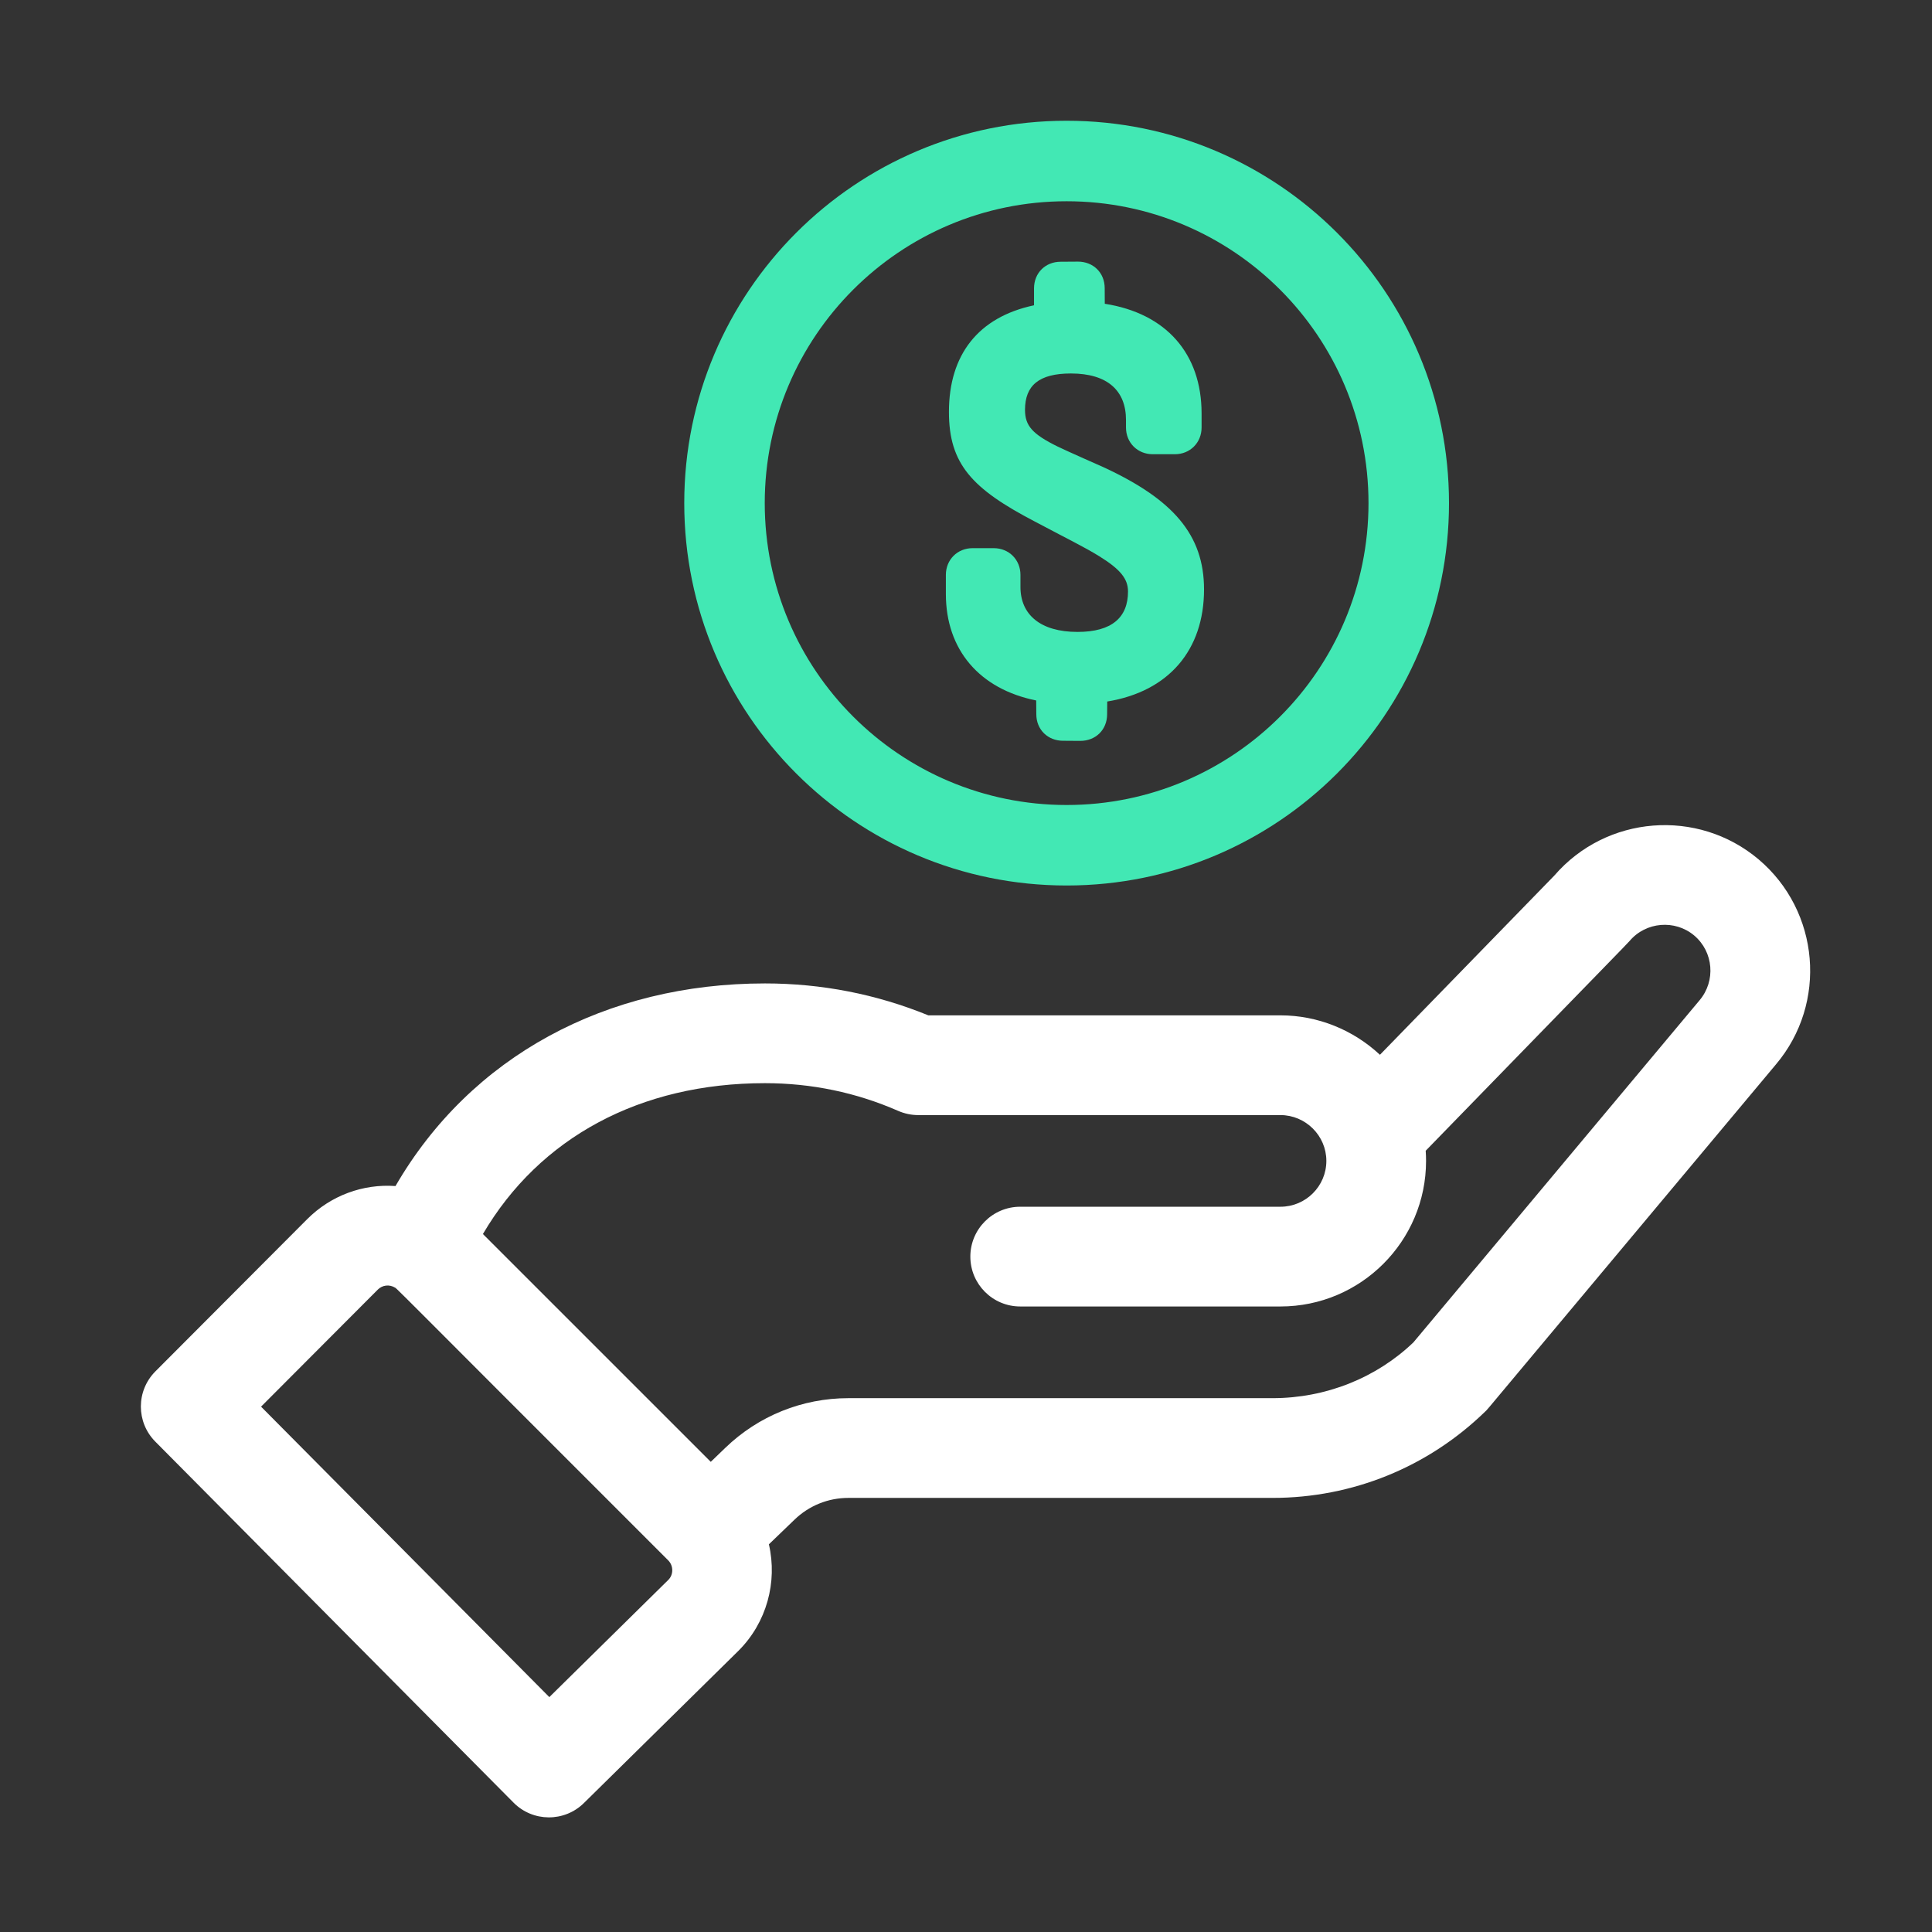 <?xml version="1.0" encoding="UTF-8"?>
<svg width="48px" height="48px" viewBox="0 0 48 48" version="1.1" xmlns="http://www.w3.org/2000/svg" xmlns:xlink="http://www.w3.org/1999/xlink">
    <rect x="0" y="0" width="48" height="48" fill="#333333" stroke="none"/>
    <!-- Generator: Sketch 54.1 (76490) - https://sketchapp.com -->
    <title>Icon-bicolor/pago-cobro/48px/efectivo/green-white@2x</title>
    <desc>Created with Sketch.</desc>
    <g id="Icon-bicolor/pago-cobro/48px/efectivo/green-white" stroke="none" stroke-width="1" fill="none" fill-rule="evenodd">
        <path d="M3.86,35.818 C3.379,35.335 3.38,34.554 3.861,34.071 L7.633,30.289 C8.22,29.701 9.02,29.409 9.826,29.467 C11.693,26.246 15.056,24.433 19.006,24.433 C20.411,24.433 21.776,24.7 23.064,25.226 L31.813,25.226 C32.737,25.226 33.619,25.585 34.284,26.206 L38.617,21.753 C39.909,20.256 42.176,20.074 43.691,21.35 C45.215,22.639 45.408,24.924 44.122,26.446 C42.436,28.461 41.037,30.133 39.797,31.616 C39.099,32.45 37.635,34.201 37.695,34.129 C37.252,34.659 37.088,34.855 37.009,34.949 C36.958,35.008 36.958,35.008 36.929,35.041 C36.913,35.058 36.907,35.063 36.895,35.074 C35.473,36.454 33.598,37.215 31.615,37.215 L21.078,37.215 C20.575,37.215 20.1,37.407 19.738,37.757 L19.103,38.368 C19.32,39.307 19.047,40.314 18.35,41.01 L14.507,44.796 C14.021,45.275 13.239,45.27 12.759,44.786 L3.86,35.818 Z M35.43,28.842 C35.43,30.837 33.808,32.459 31.813,32.459 L25.347,32.459 C24.663,32.459 24.108,31.905 24.108,31.22 C24.108,30.536 24.663,29.981 25.347,29.981 L31.813,29.981 C32.441,29.981 32.953,29.47 32.953,28.842 C32.953,28.214 32.436,27.704 31.813,27.704 L22.813,27.704 C22.642,27.704 22.473,27.668 22.316,27.6 C21.271,27.142 20.158,26.911 19.005,26.911 C15.907,26.911 13.407,28.259 11.998,30.659 L17.659,36.319 L18.017,35.974 C18.842,35.177 19.93,34.737 21.078,34.737 L31.615,34.737 C32.94,34.737 34.193,34.234 35.115,33.352 L42.225,24.852 C42.632,24.37 42.572,23.649 42.093,23.243 C41.614,22.84 40.892,22.901 40.488,23.377 C40.462,23.408 40.375,23.498 39.557,24.339 C39.627,24.267 36.977,26.99 35.421,28.59 C35.427,28.675 35.43,28.759 35.43,28.842 Z M6.486,34.948 L13.648,42.164 L16.605,39.251 C16.734,39.123 16.736,38.901 16.601,38.766 C15.027,37.194 13.72,35.887 12.543,34.708 C11.928,34.093 10.631,32.793 10.549,32.711 C10.128,32.29 9.958,32.121 9.872,32.039 C9.841,32.009 9.826,31.996 9.827,31.997 C9.84,32.006 9.857,32.017 9.817,31.992 C9.675,31.905 9.501,31.925 9.386,32.04 L6.486,34.948 Z" id="Combined-Shape" fill="#FFFFFF" fill-rule="nonzero"></path>
        <path d="M27.506,17.744 C27.506,18.134 27.219,18.407 26.839,18.407 L26.41,18.404 C26.036,18.404 25.747,18.131 25.747,17.745 L25.744,17.403 C24.336,17.12 23.5,16.143 23.5,14.759 L23.5,14.282 C23.5,13.906 23.786,13.619 24.163,13.619 L24.69,13.619 C25.066,13.619 25.353,13.905 25.353,14.282 L25.353,14.584 C25.353,15.267 25.845,15.7 26.771,15.7 C27.626,15.7 28.025,15.339 28.025,14.696 C28.025,14.383 27.839,14.146 27.307,13.817 C27.132,13.709 26.93,13.597 26.625,13.437 C26.783,13.52 25.929,13.075 25.713,12.959 C24.147,12.143 23.576,11.528 23.576,10.234 C23.576,8.811 24.307,7.878 25.69,7.585 L25.69,7.166 C25.69,6.775 25.979,6.503 26.35,6.503 L26.783,6.5 C27.158,6.5 27.446,6.772 27.446,7.161 L27.448,7.547 C28.974,7.785 29.853,8.789 29.853,10.271 L29.853,10.622 C29.853,10.998 29.567,11.285 29.19,11.285 L28.638,11.285 C28.262,11.285 27.975,10.999 27.975,10.622 L27.975,10.434 C27.975,9.709 27.52,9.279 26.607,9.279 C25.814,9.279 25.466,9.576 25.466,10.183 C25.466,10.578 25.65,10.786 26.28,11.096 C26.486,11.197 27.407,11.604 27.419,11.609 C29.137,12.404 29.914,13.281 29.914,14.644 C29.914,16.147 29.04,17.179 27.509,17.429 L27.506,17.744 Z" id="icon/letra-R/48px/Recarga" fill="#42E8B4" fill-rule="nonzero"></path>
        <path d="M26.5,22 C21.253,22 17,17.747 17,12.5 C17,7.253 21.253,3 26.5,3 C31.747,3 36,7.253 36,12.5 C36,17.747 31.747,22 26.5,22 Z M26.5,20 C30.642,20 34,16.642 34,12.5 C34,8.358 30.642,5 26.5,5 C22.358,5 19,8.358 19,12.5 C19,16.642 22.358,20 26.5,20 Z" id="Oval" fill="#42E8B4" fill-rule="nonzero"></path>
    </g>
</svg>